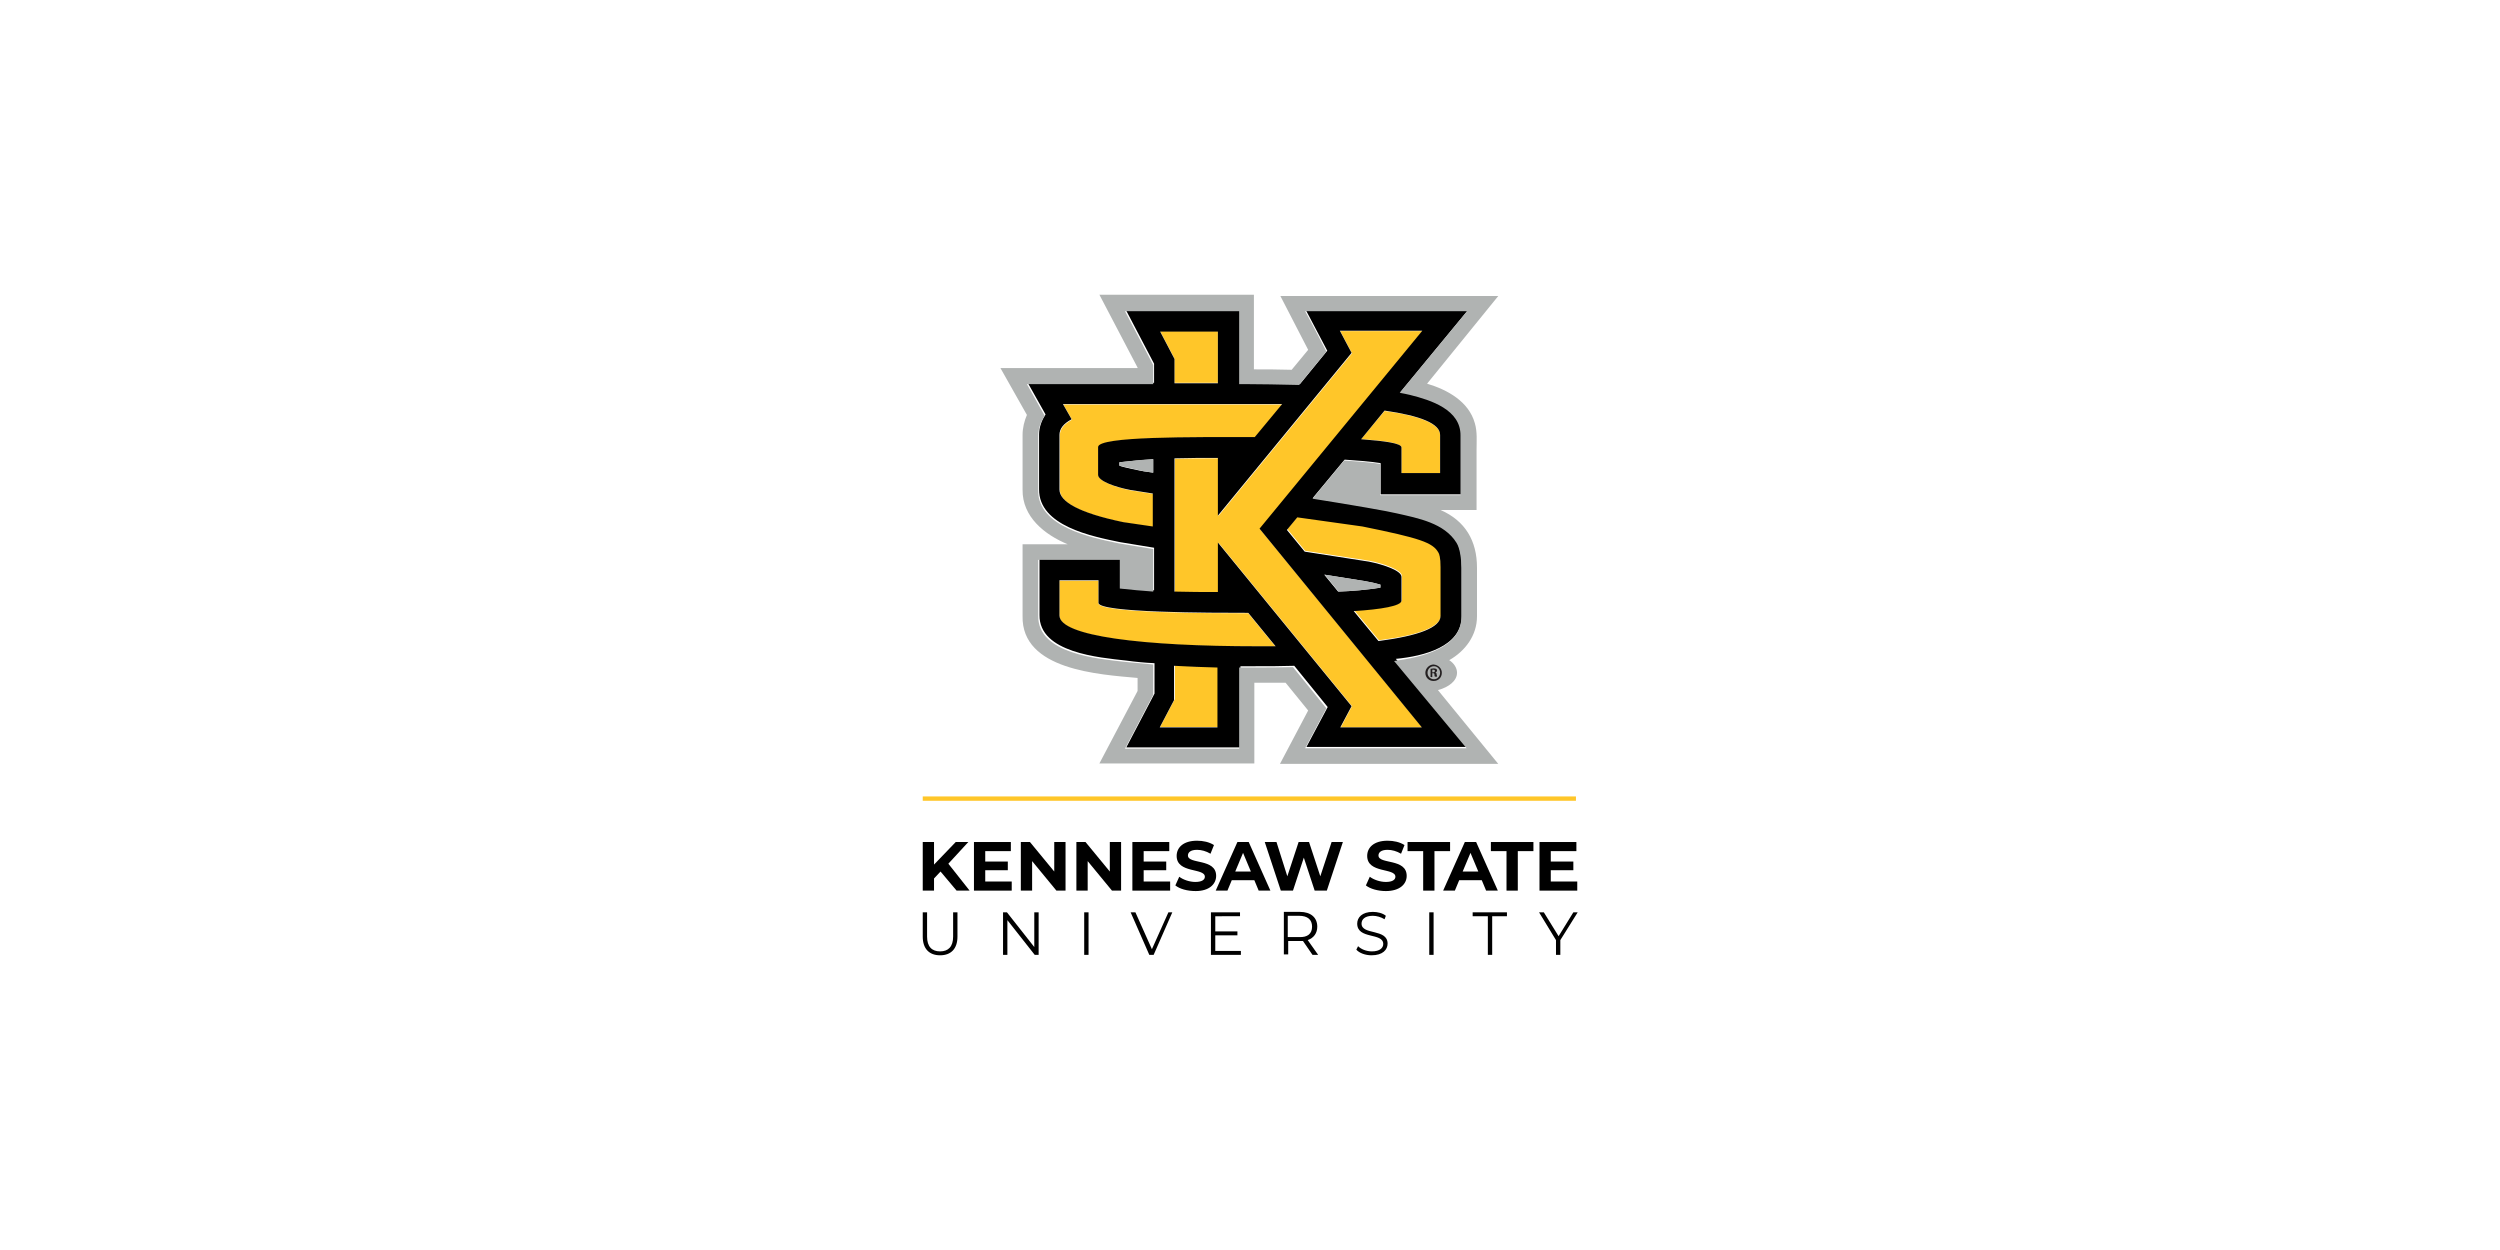 <?xml version="1.0" encoding="utf-8"?>
<!-- Generator: Adobe Illustrator 22.1.0, SVG Export Plug-In . SVG Version: 6.00 Build 0)  -->
<svg version="1.0" xmlns="http://www.w3.org/2000/svg" xmlns:xlink="http://www.w3.org/1999/xlink" x="0px" y="0px"
	 viewBox="0 0 576 288" style="enable-background:new 0 0 576 288;" xml:space="preserve">
<g id="KS__x26__rule">
	<g>
		<path style="fill:#FFC629;" d="M265.7,113.8l-5.1-0.8c-3.7-0.7-7.5-2.2-7.5-3.5v-6.4c0-2.5,21.4-2.3,36.1-2.3l6.3-7.6
			c-1.9,0-3.8,0-5.8,0h-44.7l2,3.5c-1.9,1-2.8,2.2-2.8,3.6v12.6c0,2.8,4.6,5.4,14.7,7.5l6.9,1.1V113.8z"/>
		<path style="fill:#FFC629;" d="M313.6,101.2c5.3,0.3,9.3,0.9,9.3,1.9v5.9h8.9v-8.8c0-2.5-4.6-4.4-12.8-5.5L313.6,101.2z"/>
		<path style="fill:#FFC629;" d="M296.6,121.9l4.1,5l14.8,2.3c3.6,0.7,7.5,2.2,7.5,3.5v5.5c0,1.3-4.6,2-11,2.4l5.7,6.9
			c9.2-1.1,14.3-3.1,14.3-5.8v-11.2c0-2.3-0.3-3-0.5-3.4c-1.3-2.3-4.3-3.2-17.5-6L299,119L296.6,121.9z"/>
		<path style="fill:#FFC629;" d="M253.1,139v-5.2h-9v8.1c0,4.8,19.4,7.1,45.6,7.1c1.4,0,2.8,0,4.2,0l-6.3-7.7
			C279.3,141.3,253.1,141.3,253.1,139"/>
		<path style="fill:#FFC629;" d="M327.8,76.3h-19l2.7,5.1l-30.8,37.5v-13.3c-3.3,0-6.7,0-10,0.1v30.7c3.3,0.1,6.7,0.1,10,0.1V125
			l30.8,37.7l-2.6,4.9h18.8l-37.3-45.6L327.8,76.3z"/>
		<polygon style="fill:#FFC629;" points="270.6,88.2 280.6,88.2 280.6,76.3 267.3,76.3 270.6,82.6 		"/>
		<path style="fill:#FFC629;" d="M270.6,161.2l-3.3,6.3h13.4v-13.8c-3.3-0.1-6.7-0.2-10-0.4V161.2z"/>
		<path d="M336.8,141.9v-11.2c0-2.1-0.3-4.5-1.1-5.8c-2.8-4.6-8.9-5.7-13.7-6.8c-2-0.5-9.9-1.8-19.5-3.4l7.3-8.8
			c2.9,0.2,5.7,0.4,8.3,0.8v7.2h18.6v-13.7c0.1-6.1-6.9-8.3-11.6-9.4c-0.7-0.2-1.5-0.3-2.4-0.5l15.5-18.8h-37.3
			c1,1.9,4.9,9.3,4.9,9.3l-6.3,7.7c-4.6-0.1-9-0.2-12.5-0.2h-1.3V71.4h-26.3l6.5,12.4v4.4h-29.1l4.1,7.3c-0.9,1.3-1.5,3-1.5,4.6
			v12.6c-0.1,8.5,12.3,10.9,18.6,12.2c2.6,0.4,5.3,0.9,7.9,1.3v9.8c-2.6-0.1-5.2-0.4-7.7-0.7v-6.6h-18.7v13
			c-0.1,8.7,13.8,9.8,20,10.5c2.2,0.3,4.3,0.5,6.5,0.6v7l-6.5,12.4h26.3v-18.7c1.1,0,2.2,0,3.4,0c3,0,6,0,9-0.1l7.7,9.5l-4.9,9.2
			h37.2l-16.6-20.3C328,151.2,336.8,149,336.8,141.9 M313.9,121.3c13.3,2.7,16.2,3.7,17.5,6c0.2,0.3,0.5,1.1,0.5,3.4v11.2
			c0,2.7-5.1,4.6-14.3,5.8l-5.7-6.9c6.4-0.4,11-1.2,11-2.4v-5.5c0-1.4-4-2.8-7.5-3.5l-14.8-2.3l-4.1-5l2.4-2.9L313.9,121.3z
			 M308.3,136.3l-3.2-3.9c3.1,0.5,6.3,1,9.4,1.5c1.2,0.2,2.5,0.5,3.5,0.8v0.7C314.8,135.9,311.6,136.2,308.3,136.3 M331.8,100.2v8.8
			h-8.9v-5.9c0-1-4-1.5-9.3-1.9l5.4-6.6C327.3,95.8,331.8,97.6,331.8,100.2 M280.6,76.3v12h-10v-5.6l-3.3-6.3H280.6z M258.8,120.3
			c-10.1-2.1-14.7-4.7-14.7-7.5v-12.6c0-1.4,0.9-2.6,2.8-3.6l-2-3.5h44.7c2,0,3.9,0,5.8,0l-6.3,7.6c-14.7,0-36.1-0.2-36.1,2.3v6.4
			c0,1.4,3.8,2.8,7.5,3.5l5.1,0.8v7.6L258.8,120.3z M265.7,105.8v3.1c-0.8-0.1-1.5-0.2-2.1-0.3c-0.7-0.1-4.7-0.9-5.7-1.3v-0.8
			C260.6,106.2,263.1,106,265.7,105.8 M280.6,167.6h-13.4l3.3-6.3v-7.9c3.3,0.2,6.7,0.3,10,0.4V167.6z M289.7,148.9
			c-26.2,0-45.6-2.3-45.6-7.1v-8.1h9v5.2c0,2.3,26.1,2.3,34.5,2.3l6.3,7.7C292.5,148.9,291.1,148.9,289.7,148.9 M327.6,167.6h-18.8
			l2.6-4.9L280.6,125v11.4c-3.3,0-6.7,0-10-0.1v-30.7c3.3-0.1,6.7-0.1,10-0.1v13.3l30.8-37.5l-2.7-5.1h19l-37.5,45.6L327.6,167.6z"
			/>
		<path style="fill:#B0B3B2;" d="M335.7,155c0-1.1-0.7-2.2-1.8-2.9c3.7-2.1,6.4-5.7,6.4-10.1v-11.2c0-6.2-2.7-10.8-8.4-13.3h8.3
			v-13.8c0-2,0.2-4.2-0.4-6.2c-1.4-5-6.3-7.7-11-9.1l16.4-20.2H295c2.1,4.1,4.3,8.3,6.4,12.4l-3.8,4.6c-3.1-0.1-6.1-0.1-8.7-0.1
			V67.9h-35.6l8.8,16.8v0.1h-31.6l6.1,10.8c-0.6,1.4-1,3-1,4.6v12.6c-0.1,6.3,5.1,10.4,10.4,12.6h-10.4v16.5
			c-0.3,12.5,17.7,13.5,26.5,14.3v3l-8.8,16.7H289v-18.6c2.4,0,4.8,0,7.2,0l5.2,6.4l-6.5,12.3h50.3l-13.9-17
			C333.9,158.3,335.7,156.8,335.7,155 M337.9,172.4h-37.2l4.9-9.2l-7.7-9.5c-3,0.1-6,0.1-9,0.1c-1.1,0-2.2,0-3.4,0v18.7h-26.3
			l6.5-12.4v-7c-2.2-0.2-4.3-0.4-6.5-0.6c-6.1-0.7-20-1.8-20-10.5v-13H258v6.6c2.6,0.3,5.1,0.5,7.7,0.7v-9.8
			c-2.6-0.4-5.3-0.9-7.9-1.3c-6.3-1.3-18.7-3.8-18.6-12.2v-12.6c0-1.6,0.6-3.3,1.5-4.6l-4.1-7.3h29.1v-4.4l-6.5-12.4h26.3v16.8h1.3
			c3.5,0,7.9,0.1,12.5,0.2l6.3-7.7c0,0-3.8-7.4-4.9-9.3h37.3l-15.5,18.8c0.9,0.2,1.7,0.3,2.4,0.5c4.8,1.2,11.7,3.4,11.6,9.4v13.7
			H318v-7.2c-2.5-0.4-5.3-0.6-8.3-0.8l-7.3,8.8c9.5,1.5,17.5,2.9,19.5,3.4c4.8,1.1,10.9,2.2,13.7,6.8c0.8,1.3,1.1,3.7,1.1,5.8v11.2
			c0,7.1-8.8,9.3-15.5,10.2L337.9,172.4z"/>
		<path style="fill:#B0B3B2;" d="M263.6,108.6c0.6,0.1,1.3,0.2,2.1,0.3v-3.1c-2.6,0.1-5.2,0.4-7.7,0.7v0.8
			C258.9,107.6,262.9,108.4,263.6,108.6"/>
		<path style="fill:#B0B3B2;" d="M314.6,133.9c-3.1-0.5-6.3-1-9.4-1.5l3.2,3.9c3.2-0.1,6.5-0.4,9.7-0.9v-0.7
			C317.1,134.4,315.8,134.1,314.6,133.9"/>
		<path style="fill:#231F20;" d="M332.2,155c0,1.1-0.8,1.9-1.9,1.9c-1.1,0-1.9-0.8-1.9-1.9c0-1,0.9-1.9,1.9-1.9
			C331.4,153.2,332.2,154,332.2,155 M328.9,155c0,0.8,0.6,1.5,1.5,1.5c0.8,0,1.4-0.7,1.4-1.5c0-0.8-0.6-1.5-1.4-1.5
			C329.5,153.5,328.9,154.2,328.9,155 M330,156h-0.4v-1.9c0.2,0,0.4-0.1,0.7-0.1c0.4,0,0.5,0.1,0.6,0.1c0.1,0.1,0.2,0.2,0.2,0.4
			c0,0.2-0.2,0.4-0.4,0.4v0c0.2,0.1,0.3,0.2,0.3,0.5c0.1,0.3,0.1,0.4,0.1,0.5h-0.5c-0.1-0.1-0.1-0.2-0.1-0.5c0-0.2-0.1-0.3-0.4-0.3
			H330V156z M330,154.9h0.2c0.2,0,0.4-0.1,0.4-0.3c0-0.2-0.1-0.3-0.4-0.3c-0.1,0-0.2,0-0.2,0V154.9z"/>
	</g>
	<line style="fill:none;stroke:#FFC629;stroke-miterlimit:10;" x1="212.6" y1="184" x2="363.1" y2="184"/>
</g>
<g id="text">
	<g>
		<g>
			<path d="M212.6,215.8v-5.6h1v5.6c0,2.3,1.1,3.4,3,3.4c1.9,0,3-1.1,3-3.4v-5.6h1v5.6c0,2.8-1.5,4.3-4,4.3S212.6,218.6,212.6,215.8
				z"/>
			<path d="M239.3,210.2v9.8h-0.9l-6.3-8v8h-1v-9.8h0.9l6.3,8v-8H239.3z"/>
			<path d="M249.8,210.2h1v9.8h-1V210.2z"/>
			<path d="M270.1,210.2l-4.3,9.8h-1l-4.3-9.8h1.1l3.8,8.5l3.8-8.5H270.1z"/>
			<path d="M285.9,219.1v0.9H279v-9.8h6.7v0.9H280v3.5h5.1v0.9H280v3.6H285.9z"/>
			<path d="M302.4,220l-2.2-3.2c-0.3,0-0.5,0-0.8,0h-2.6v3.1h-1v-9.8h3.7c2.5,0,4,1.3,4,3.4c0,1.5-0.8,2.6-2.2,3.1l2.4,3.4H302.4z
				 M302.3,213.5c0-1.6-1-2.5-3-2.5h-2.6v4.9h2.6C301.3,216,302.3,215.1,302.3,213.5z"/>
			<path d="M312.5,218.8l0.4-0.8c0.7,0.7,1.9,1.2,3.2,1.2c1.8,0,2.6-0.8,2.6-1.7c0-2.7-6-1-6-4.7c0-1.4,1.1-2.7,3.6-2.7
				c1.1,0,2.3,0.3,3,0.9l-0.3,0.8c-0.8-0.5-1.8-0.8-2.7-0.8c-1.8,0-2.6,0.8-2.6,1.8c0,2.7,6,1.1,6,4.6c0,1.4-1.1,2.7-3.7,2.7
				C314.6,220.1,313.2,219.6,312.5,218.8z"/>
			<path d="M329.3,210.2h1v9.8h-1V210.2z"/>
			<path d="M342.7,211.1h-3.4v-0.9h7.9v0.9h-3.4v8.9h-1V211.1z"/>
			<path d="M359.5,216.6v3.4h-1v-3.4l-3.9-6.4h1.1l3.4,5.5l3.4-5.5h1L359.5,216.6z"/>
		</g>
		<g>
			<path d="M216.7,200.8l-1.5,1.6v2.8h-2.6V194h2.6v5.2l5-5.2h2.9l-4.6,5l4.9,6.2h-3L216.7,200.8z"/>
			<path d="M233.1,203.1v2.1h-8.7V194h8.5v2.1h-5.9v2.4h5.2v2h-5.2v2.6H233.1z"/>
			<path d="M245.5,194v11.2h-2.1l-5.6-6.8v6.8h-2.6V194h2.1l5.6,6.8V194H245.5z"/>
			<path d="M258.3,194v11.2h-2.1l-5.6-6.8v6.8h-2.6V194h2.1l5.6,6.8V194H258.3z"/>
			<path d="M269.6,203.1v2.1h-8.7V194h8.5v2.1h-5.9v2.4h5.2v2h-5.2v2.6H269.6z"/>
			<path d="M270.8,204l0.9-2c0.9,0.7,2.4,1.2,3.7,1.2c1.5,0,2.2-0.5,2.2-1.2c0-2.1-6.5-0.7-6.5-4.8c0-1.9,1.5-3.5,4.7-3.5
				c1.4,0,2.8,0.3,3.9,1l-0.8,2c-1-0.6-2.1-0.9-3.1-0.9c-1.5,0-2.1,0.6-2.1,1.3c0,2.1,6.5,0.6,6.5,4.7c0,1.9-1.6,3.5-4.7,3.5
				C273.5,205.3,271.8,204.8,270.8,204z"/>
			<path d="M289,202.8h-5.2l-1,2.4h-2.7l5-11.2h2.6l5,11.2H290L289,202.8z M288.2,200.8l-1.8-4.3l-1.8,4.3H288.2z"/>
			<path d="M309.4,194l-3.7,11.2h-2.8l-2.5-7.6l-2.5,7.6h-2.8l-3.7-11.2h2.7l2.5,7.9l2.6-7.9h2.4l2.6,7.9l2.6-7.9H309.4z"/>
			<path d="M314.7,204l0.9-2c0.9,0.7,2.4,1.2,3.7,1.2c1.5,0,2.2-0.5,2.2-1.2c0-2.1-6.5-0.7-6.5-4.8c0-1.9,1.5-3.5,4.7-3.5
				c1.4,0,2.8,0.3,3.9,1l-0.8,2c-1-0.6-2.1-0.9-3.1-0.9c-1.5,0-2.1,0.6-2.1,1.3c0,2.1,6.5,0.6,6.5,4.7c0,1.9-1.6,3.5-4.8,3.5
				C317.5,205.3,315.7,204.8,314.7,204z"/>
			<path d="M327.9,196.1h-3.6V194h9.8v2.1h-3.6v9.1h-2.6V196.1z"/>
			<path d="M341.4,202.8h-5.2l-1,2.4h-2.7l5-11.2h2.6l5,11.2h-2.7L341.4,202.8z M340.6,200.8l-1.8-4.3l-1.8,4.3H340.6z"/>
			<path d="M347.1,196.1h-3.6V194h9.8v2.1h-3.6v9.1h-2.6V196.1z"/>
			<path d="M363.4,203.1v2.1h-8.7V194h8.5v2.1h-5.9v2.4h5.2v2h-5.2v2.6H363.4z"/>
		</g>
	</g>
</g>
</svg>
